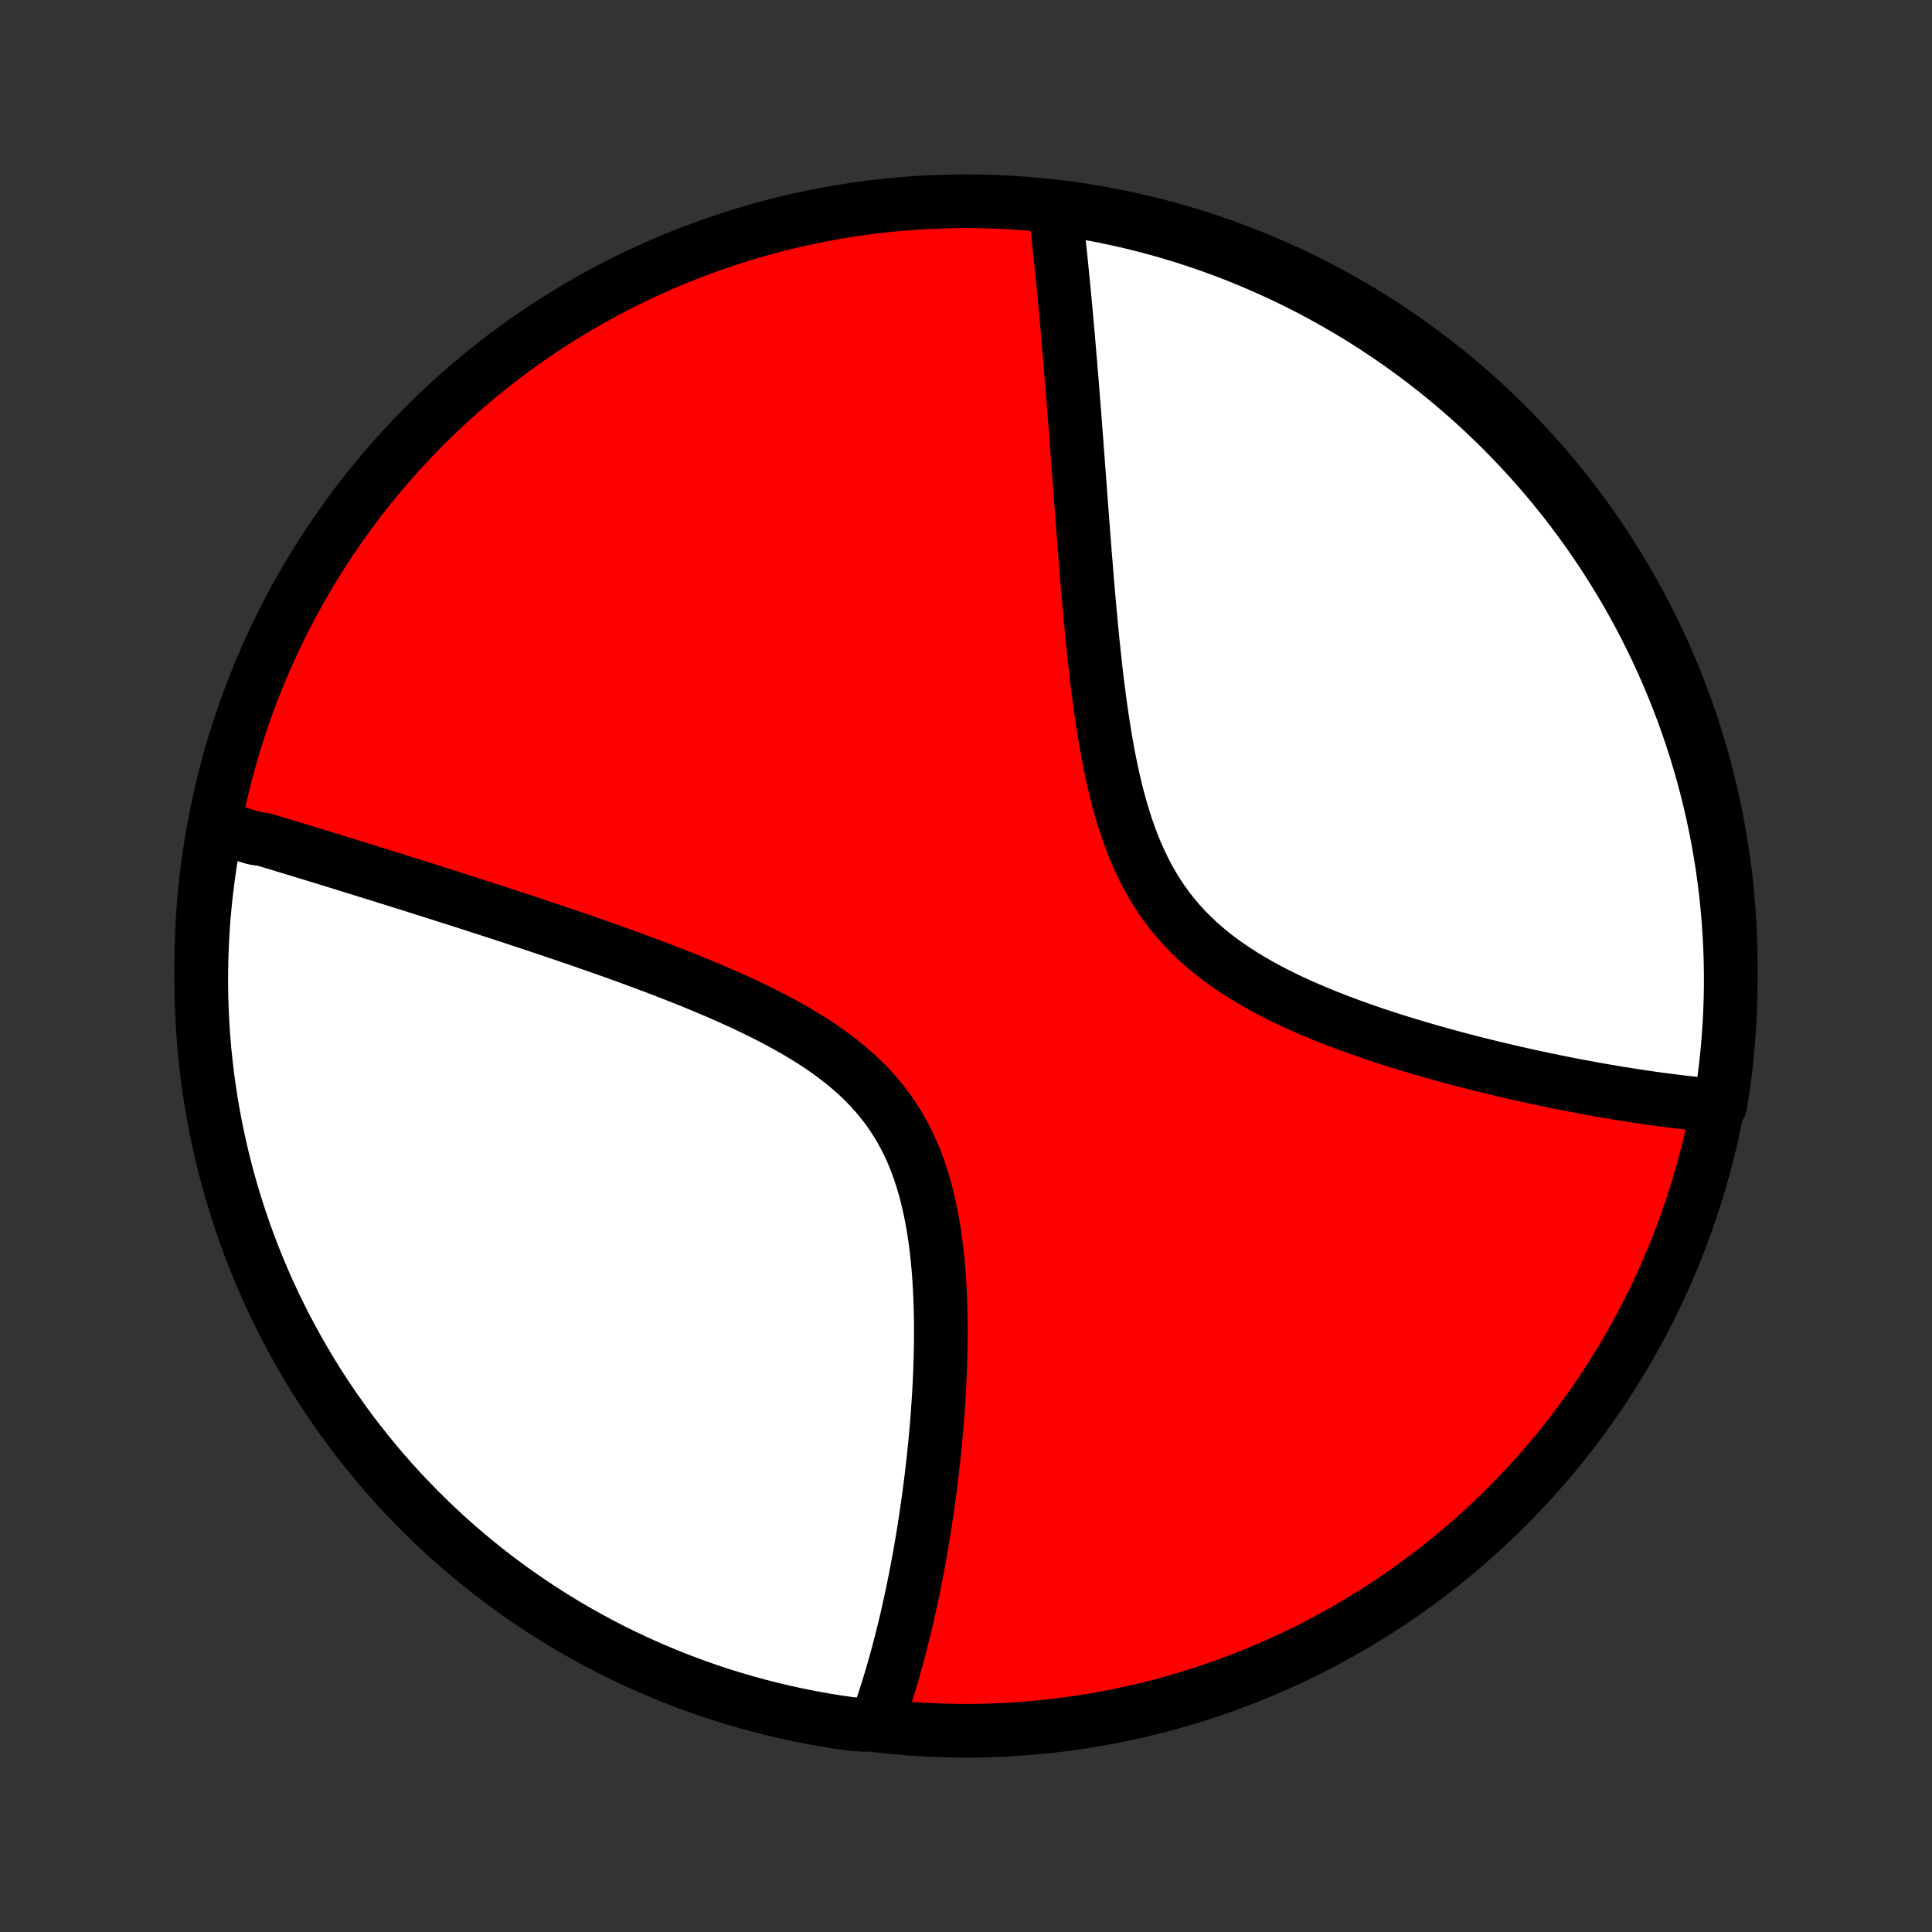 <?xml version="1.0" encoding="utf-8" standalone="no"?>
<!DOCTYPE svg PUBLIC "-//W3C//DTD SVG 1.1//EN"
  "http://www.w3.org/Graphics/SVG/1.1/DTD/svg11.dtd">
<!-- Created with matplotlib (http://matplotlib.org/) -->
<svg height="72pt" version="1.1" viewBox="0 0 72 72" width="72pt" xmlns="http://www.w3.org/2000/svg" xmlns:xlink="http://www.w3.org/1999/xlink">
 <rect x="0" y="0" width="72" height="72" fill="#333333" stroke="none"/>
 <defs>
  <style type="text/css">
*{stroke-linecap:butt;stroke-linejoin:round;}
  </style>
 </defs>
 <g id="figure_1">
  <g id="patch_1">
   <path d="
M0 72
L72 72
L72 0
L0 0
z
" style="fill:none;"/>
  </g>
  <g id="axes_1">
   <g id="PatchCollection_1">
    <defs>
     <path d="
M36 -7.5
C43.558 -7.5 50.808 -10.503 56.153 -15.848
C61.497 -21.192 64.5 -28.442 64.5 -36
C64.5 -43.558 61.497 -50.808 56.153 -56.153
C50.808 -61.497 43.558 -64.5 36 -64.5
C28.442 -64.5 21.192 -61.497 15.848 -56.153
C10.503 -50.808 7.5 -43.558 7.5 -36
C7.5 -28.442 10.503 -21.192 15.848 -15.848
C21.192 -10.503 28.442 -7.5 36 -7.5
z
" id="C0_0_a811fe30f3"/>
     <path d="
M8.035 -41.193
L8.213 -41.141
L8.39 -41.088
L8.569 -41.035
L8.748 -40.982
L8.929 -40.928
L9.11 -40.874
L9.291 -40.82
L9.474 -40.765
L9.842 -40.709
L10.028 -40.654
L10.215 -40.597
L10.402 -40.541
L10.591 -40.484
L10.781 -40.426
L10.973 -40.368
L11.165 -40.309
L11.359 -40.25
L11.554 -40.191
L11.75 -40.131
L11.948 -40.07
L12.147 -40.009
L12.348 -39.947
L12.551 -39.885
L12.755 -39.822
L12.96 -39.758
L13.167 -39.694
L13.376 -39.629
L13.587 -39.564
L13.8 -39.498
L14.014 -39.431
L14.231 -39.364
L14.449 -39.295
L14.67 -39.227
L14.892 -39.157
L15.117 -39.086
L15.344 -39.015
L15.573 -38.943
L15.804 -38.87
L16.038 -38.796
L16.274 -38.721
L16.512 -38.645
L16.753 -38.568
L16.997 -38.491
L17.243 -38.412
L17.492 -38.332
L17.743 -38.251
L17.997 -38.169
L18.254 -38.086
L18.514 -38.002
L18.776 -37.916
L19.041 -37.83
L19.309 -37.741
L19.58 -37.652
L19.854 -37.561
L20.13 -37.469
L20.41 -37.375
L20.692 -37.28
L20.977 -37.184
L21.265 -37.085
L21.556 -36.986
L21.85 -36.884
L22.147 -36.781
L22.446 -36.675
L22.748 -36.569
L23.052 -36.46
L23.359 -36.349
L23.669 -36.236
L23.98 -36.12
L24.294 -36.003
L24.61 -35.883
L24.927 -35.761
L25.246 -35.636
L25.567 -35.509
L25.888 -35.379
L26.21 -35.246
L26.534 -35.11
L26.857 -34.971
L27.18 -34.829
L27.503 -34.683
L27.825 -34.533
L28.145 -34.38
L28.464 -34.223
L28.78 -34.061
L29.094 -33.895
L29.404 -33.725
L29.711 -33.549
L30.013 -33.368
L30.309 -33.182
L30.601 -32.99
L30.885 -32.791
L31.162 -32.587
L31.432 -32.376
L31.694 -32.158
L31.946 -31.934
L32.189 -31.702
L32.422 -31.462
L32.645 -31.216
L32.857 -30.961
L33.058 -30.7
L33.248 -30.43
L33.427 -30.153
L33.595 -29.869
L33.752 -29.578
L33.897 -29.281
L34.032 -28.977
L34.156 -28.667
L34.27 -28.352
L34.375 -28.031
L34.47 -27.706
L34.556 -27.377
L34.633 -27.045
L34.703 -26.709
L34.765 -26.371
L34.82 -26.031
L34.868 -25.69
L34.91 -25.347
L34.946 -25.004
L34.977 -24.66
L35.002 -24.317
L35.022 -23.974
L35.038 -23.632
L35.05 -23.291
L35.058 -22.951
L35.062 -22.613
L35.062 -22.277
L35.06 -21.944
L35.054 -21.612
L35.046 -21.284
L35.035 -20.957
L35.022 -20.634
L35.006 -20.314
L34.988 -19.997
L34.968 -19.683
L34.946 -19.372
L34.923 -19.064
L34.898 -18.76
L34.871 -18.459
L34.843 -18.161
L34.813 -17.867
L34.782 -17.577
L34.75 -17.29
L34.717 -17.006
L34.682 -16.726
L34.647 -16.449
L34.61 -16.176
L34.573 -15.906
L34.534 -15.639
L34.495 -15.376
L34.455 -15.116
L34.414 -14.86
L34.373 -14.606
L34.33 -14.356
L34.287 -14.109
L34.243 -13.865
L34.199 -13.624
L34.154 -13.386
L34.108 -13.15
L34.061 -12.918
L34.014 -12.689
L33.966 -12.462
L33.918 -12.238
L33.869 -12.017
L33.82 -11.798
L33.77 -11.582
L33.719 -11.368
L33.667 -11.157
L33.616 -10.948
L33.563 -10.742
L33.51 -10.538
L33.456 -10.336
L33.402 -10.136
L33.347 -9.939
L33.291 -9.743
L33.235 -9.55
L33.178 -9.358
L33.12 -9.169
L33.062 -8.981
L33.002 -8.796
L32.943 -8.612
L32.882 -8.43
L32.821 -8.249
L32.758 -8.071
L32.695 -7.894
L32.199 -7.719
L31.706 -7.755
L31.215 -7.825
L30.726 -7.904
L30.238 -7.992
L29.752 -8.089
L29.267 -8.193
L28.785 -8.307
L28.305 -8.428
L27.827 -8.559
L27.352 -8.697
L26.879 -8.844
L26.409 -8.999
L25.942 -9.162
L25.479 -9.334
L25.018 -9.513
L24.561 -9.701
L24.107 -9.897
L23.657 -10.1
L23.21 -10.312
L22.768 -10.531
L22.329 -10.758
L21.895 -10.993
L21.465 -11.235
L21.039 -11.485
L20.618 -11.743
L20.202 -12.007
L19.79 -12.28
L19.383 -12.559
L18.982 -12.845
L18.585 -13.139
L18.194 -13.439
L17.809 -13.747
L17.428 -14.061
L17.054 -14.382
L16.685 -14.709
L16.323 -15.043
L15.966 -15.383
L15.615 -15.73
L15.271 -16.083
L14.932 -16.441
L14.601 -16.806
L14.275 -17.177
L13.957 -17.553
L13.645 -17.935
L13.34 -18.323
L13.041 -18.715
L12.75 -19.113
L12.466 -19.517
L12.189 -19.925
L11.919 -20.338
L11.657 -20.756
L11.402 -21.179
L11.155 -21.606
L10.915 -22.037
L10.682 -22.473
L10.458 -22.913
L10.241 -23.357
L10.032 -23.804
L9.831 -24.256
L9.638 -24.711
L9.453 -25.169
L9.276 -25.631
L9.107 -26.096
L8.947 -26.564
L8.795 -27.035
L8.65 -27.508
L8.515 -27.984
L8.387 -28.463
L8.268 -28.944
L8.158 -29.427
L8.056 -29.911
L7.962 -30.398
L7.877 -30.887
L7.801 -31.377
L7.733 -31.868
L7.674 -32.361
L7.623 -32.855
L7.582 -33.35
L7.548 -33.846
L7.524 -34.342
L7.508 -34.839
L7.5 -35.336
L7.502 -35.833
L7.512 -36.331
L7.531 -36.828
L7.558 -37.325
L7.594 -37.822
L7.639 -38.318
L7.693 -38.813
L7.755 -39.308
L7.825 -39.801
z
" id="C0_1_1692d745f9"/>
     <path d="
M39.332 -64.149
L39.354 -63.963
L39.375 -63.777
L39.396 -63.589
L39.417 -63.401
L39.438 -63.211
L39.458 -63.02
L39.479 -62.829
L39.499 -62.636
L39.52 -62.441
L39.54 -62.246
L39.56 -62.049
L39.58 -61.851
L39.6 -61.651
L39.62 -61.45
L39.639 -61.247
L39.659 -61.043
L39.678 -60.838
L39.697 -60.63
L39.717 -60.421
L39.736 -60.211
L39.755 -59.998
L39.774 -59.784
L39.794 -59.568
L39.812 -59.35
L39.831 -59.13
L39.85 -58.908
L39.869 -58.684
L39.888 -58.457
L39.907 -58.229
L39.926 -57.998
L39.945 -57.765
L39.964 -57.53
L39.983 -57.292
L40.002 -57.052
L40.021 -56.809
L40.04 -56.564
L40.059 -56.316
L40.078 -56.065
L40.098 -55.812
L40.117 -55.555
L40.136 -55.296
L40.156 -55.035
L40.176 -54.77
L40.196 -54.502
L40.216 -54.231
L40.237 -53.957
L40.257 -53.68
L40.278 -53.4
L40.3 -53.117
L40.321 -52.83
L40.343 -52.54
L40.365 -52.247
L40.388 -51.951
L40.411 -51.651
L40.435 -51.349
L40.46 -51.042
L40.485 -50.733
L40.511 -50.421
L40.537 -50.105
L40.564 -49.786
L40.593 -49.464
L40.622 -49.139
L40.653 -48.811
L40.684 -48.48
L40.717 -48.147
L40.752 -47.81
L40.788 -47.471
L40.826 -47.13
L40.865 -46.787
L40.907 -46.442
L40.952 -46.094
L40.998 -45.746
L41.048 -45.395
L41.1 -45.044
L41.156 -44.693
L41.215 -44.34
L41.278 -43.988
L41.345 -43.636
L41.417 -43.285
L41.494 -42.935
L41.576 -42.586
L41.664 -42.24
L41.758 -41.896
L41.859 -41.555
L41.966 -41.218
L42.082 -40.885
L42.205 -40.557
L42.336 -40.234
L42.477 -39.916
L42.626 -39.605
L42.785 -39.301
L42.953 -39.003
L43.131 -38.713
L43.32 -38.431
L43.518 -38.156
L43.726 -37.89
L43.944 -37.632
L44.172 -37.383
L44.409 -37.142
L44.655 -36.909
L44.91 -36.684
L45.172 -36.468
L45.442 -36.259
L45.719 -36.058
L46.003 -35.865
L46.292 -35.678
L46.586 -35.499
L46.885 -35.326
L47.187 -35.16
L47.493 -34.999
L47.802 -34.844
L48.113 -34.695
L48.426 -34.551
L48.741 -34.413
L49.056 -34.278
L49.371 -34.149
L49.687 -34.024
L50.002 -33.903
L50.317 -33.786
L50.631 -33.673
L50.944 -33.563
L51.255 -33.457
L51.564 -33.355
L51.872 -33.255
L52.178 -33.159
L52.481 -33.066
L52.782 -32.975
L53.081 -32.888
L53.377 -32.803
L53.67 -32.72
L53.961 -32.64
L54.249 -32.563
L54.534 -32.487
L54.816 -32.415
L55.095 -32.344
L55.371 -32.275
L55.645 -32.209
L55.915 -32.144
L56.182 -32.081
L56.446 -32.02
L56.707 -31.962
L56.966 -31.904
L57.221 -31.849
L57.473 -31.795
L57.723 -31.743
L57.969 -31.692
L58.213 -31.643
L58.454 -31.595
L58.692 -31.549
L58.928 -31.505
L59.161 -31.461
L59.391 -31.419
L59.619 -31.379
L59.844 -31.34
L60.066 -31.302
L60.287 -31.265
L60.505 -31.23
L60.72 -31.196
L60.934 -31.163
L61.145 -31.131
L61.353 -31.1
L61.56 -31.071
L61.765 -31.042
L61.968 -31.015
L62.168 -30.989
L62.367 -30.964
L62.564 -30.94
L62.759 -30.917
L62.952 -30.895
L63.144 -30.875
L63.334 -30.855
L63.522 -30.836
L63.709 -30.819
L64.105 -30.802
L64.183 -31.269
L64.252 -31.76
L64.314 -32.252
L64.366 -32.746
L64.41 -33.241
L64.445 -33.736
L64.472 -34.232
L64.49 -34.729
L64.499 -35.226
L64.499 -35.724
L64.491 -36.221
L64.474 -36.718
L64.448 -37.215
L64.414 -37.712
L64.371 -38.208
L64.32 -38.704
L64.26 -39.199
L64.191 -39.692
L64.114 -40.185
L64.028 -40.676
L63.933 -41.166
L63.83 -41.655
L63.719 -42.141
L63.599 -42.626
L63.471 -43.109
L63.334 -43.59
L63.189 -44.068
L63.036 -44.544
L62.874 -45.017
L62.705 -45.487
L62.527 -45.955
L62.341 -46.419
L62.147 -46.881
L61.945 -47.339
L61.736 -47.794
L61.518 -48.245
L61.293 -48.692
L61.059 -49.135
L60.819 -49.575
L60.571 -50.01
L60.315 -50.441
L60.052 -50.867
L59.781 -51.29
L59.503 -51.707
L59.218 -52.12
L58.926 -52.527
L58.627 -52.93
L58.322 -53.328
L58.009 -53.72
L57.69 -54.107
L57.364 -54.488
L57.031 -54.864
L56.692 -55.234
L56.347 -55.598
L55.996 -55.956
L55.638 -56.308
L55.275 -56.654
L54.906 -56.994
L54.53 -57.327
L54.15 -57.654
L53.763 -57.974
L53.372 -58.287
L52.975 -58.594
L52.573 -58.893
L52.166 -59.186
L51.753 -59.472
L51.337 -59.75
L50.915 -60.022
L50.489 -60.286
L50.058 -60.542
L49.623 -60.791
L49.184 -61.033
L48.742 -61.267
L48.295 -61.493
L47.844 -61.712
L47.39 -61.922
L46.932 -62.125
L46.471 -62.32
L46.007 -62.507
L45.54 -62.685
L45.069 -62.856
L44.597 -63.018
L44.121 -63.173
L43.643 -63.319
L43.163 -63.456
L42.68 -63.585
L42.196 -63.706
L41.709 -63.818
L41.221 -63.922
L40.731 -64.018
L40.24 -64.105
z
" id="C0_2_236972a7a4"/>
    </defs>
    <g clip-path="url(#p1bffca34e9)">
     <use style="fill:#ff0000;stroke:#000000;stroke-width:2.0;" x="0.0" xlink:href="#C0_0_a811fe30f3" y="72.0"/>
    </g>
    <g clip-path="url(#p1bffca34e9)">
     <use style="fill:#ffffff;stroke:#000000;stroke-width:2.0;" x="0.0" xlink:href="#C0_1_1692d745f9" y="72.0"/>
    </g>
    <g clip-path="url(#p1bffca34e9)">
     <use style="fill:#ffffff;stroke:#000000;stroke-width:2.0;" x="0.0" xlink:href="#C0_2_236972a7a4" y="72.0"/>
    </g>
   </g>
  </g>
 </g>
 <defs>
  <clipPath id="p1bffca34e9">
   <rect height="72.0" width="72.0" x="0.0" y="0.0"/>
  </clipPath>
 </defs>
</svg>
